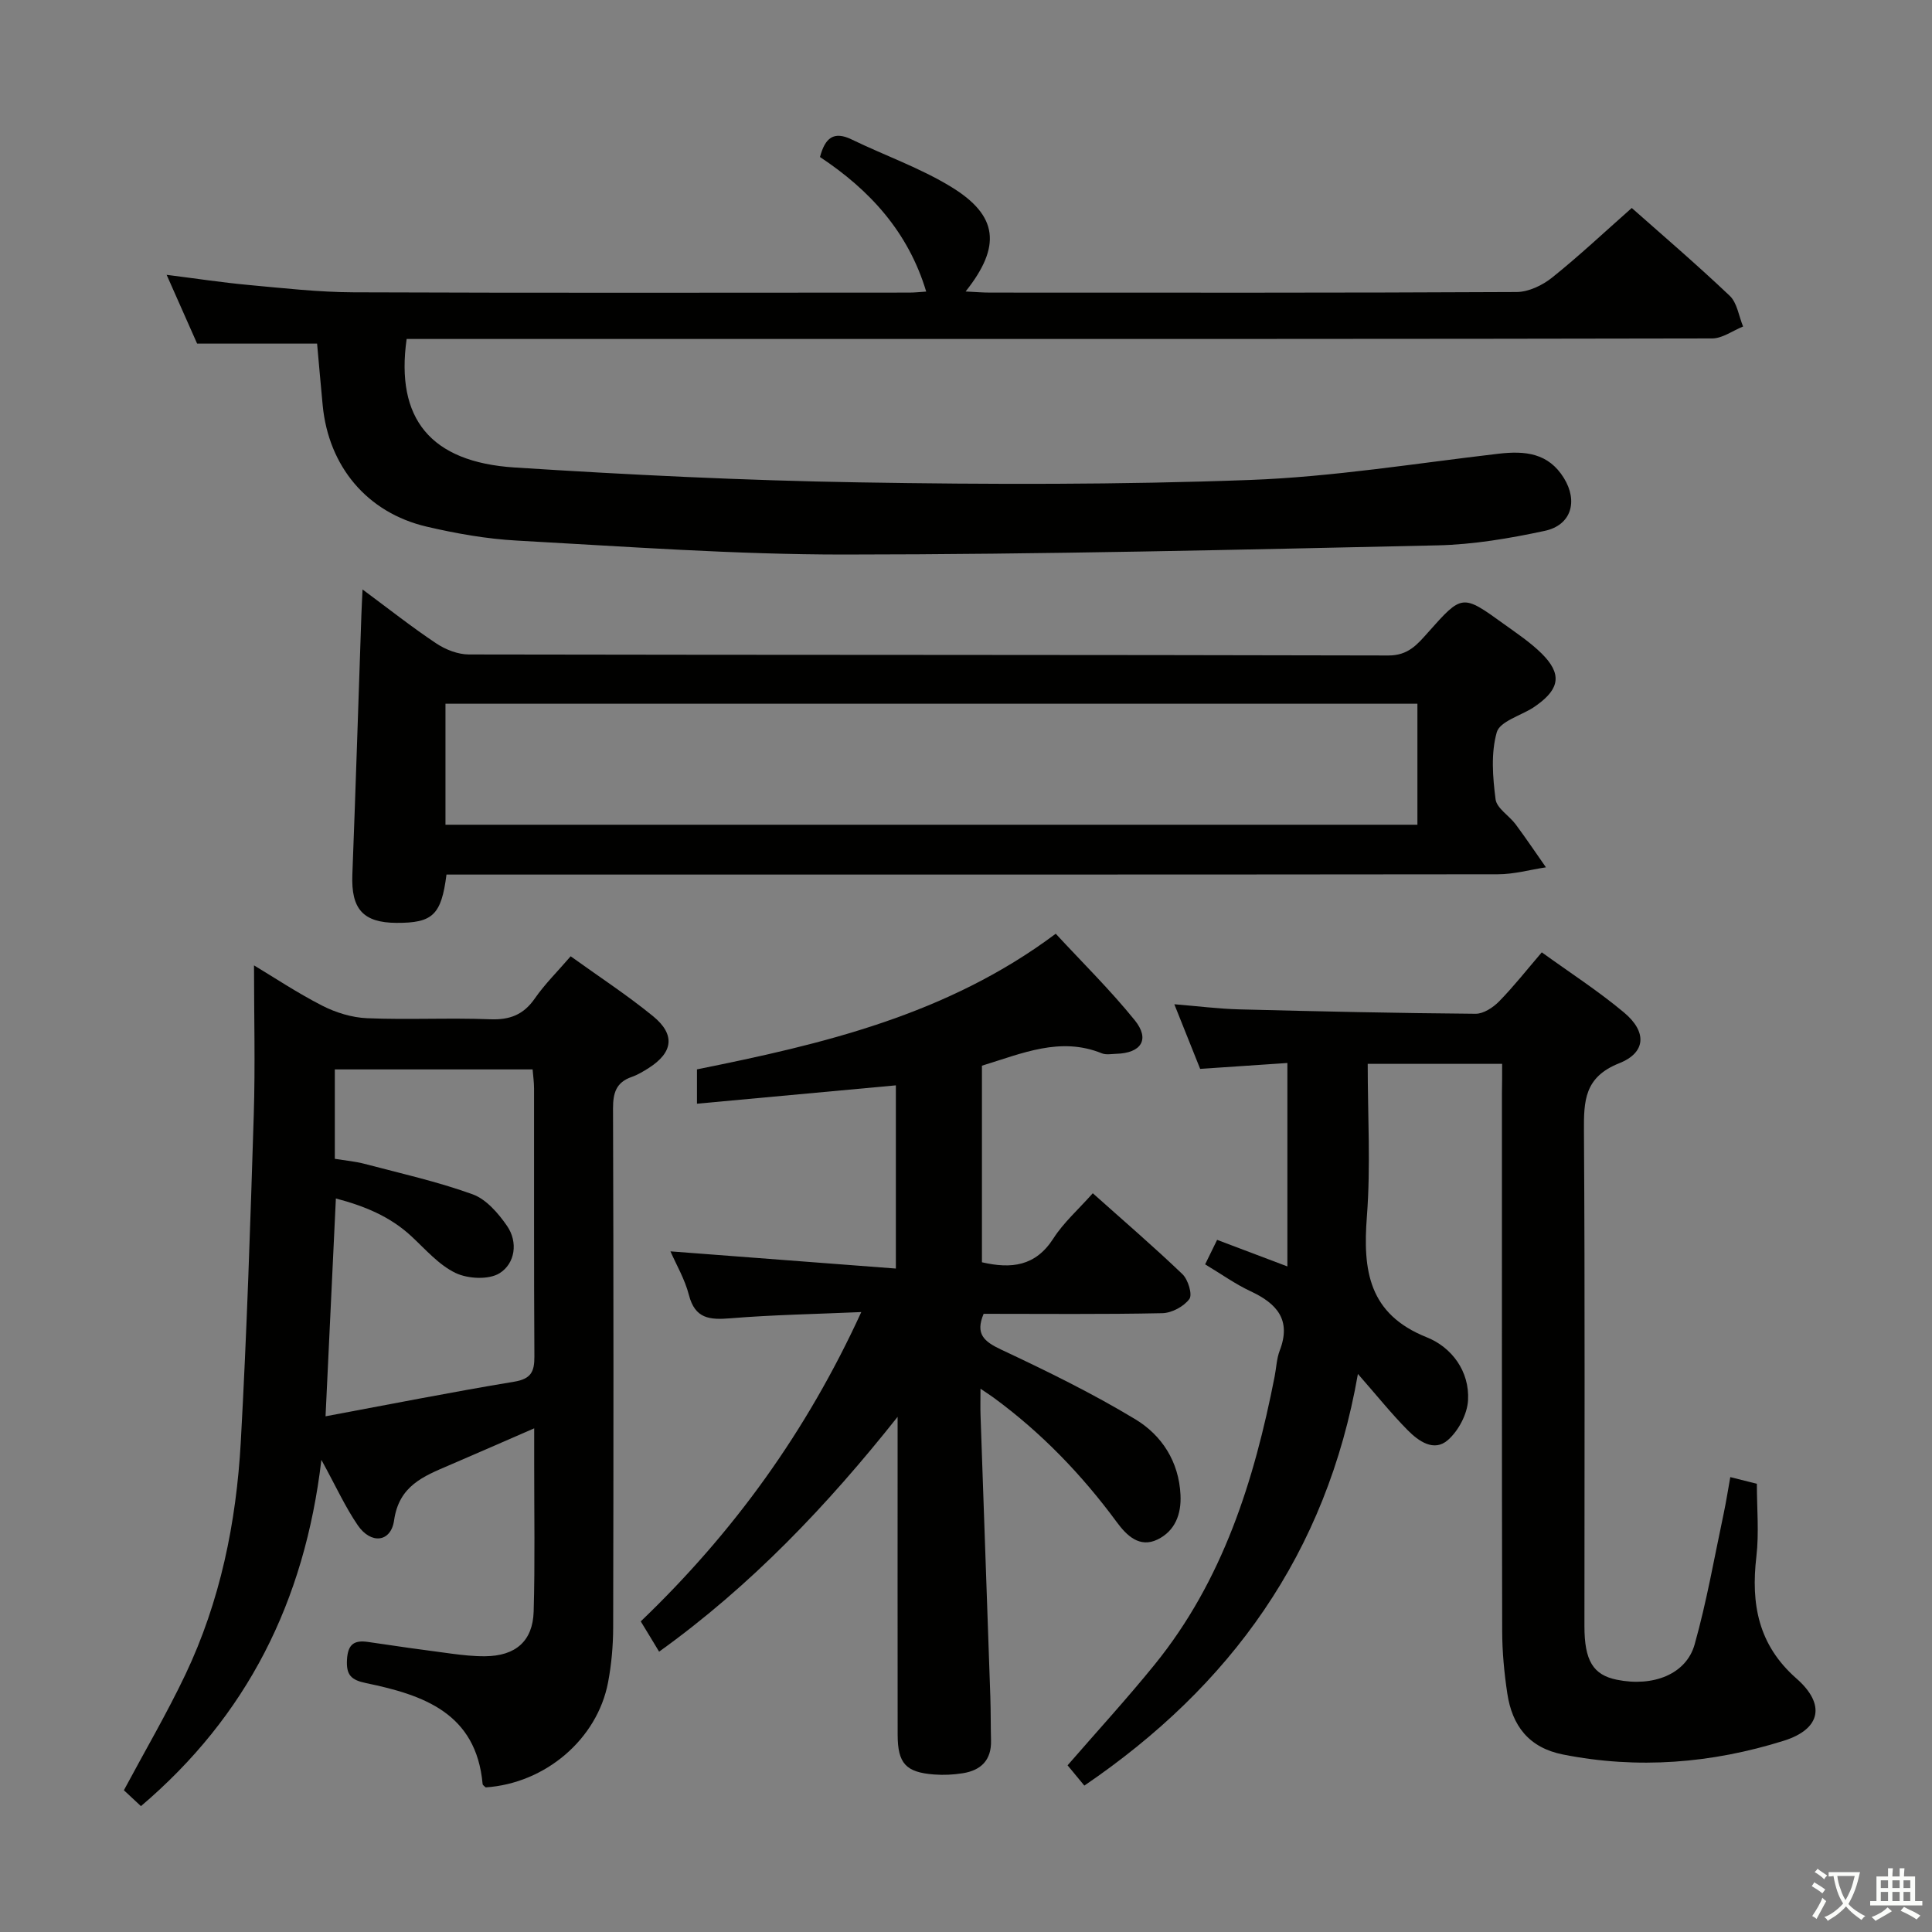 <svg enable-background="new 0 0 400 400" viewBox="0 0 400 400" xmlns="http://www.w3.org/2000/svg"><rect x="0" y="0" width="400" height="400" fill="#808080" stroke="none"/><path d="m377.9 391.2c-.2.3-.4.5-.6.8-.7-.6-1.4-1-2.2-1.5.2-.3.4-.5.5-.8.6.4 1.4.8 2.3 1.5zm-1.8 6.1c-.2-.2-.5-.4-.9-.6.4-.6.8-1.2 1.2-1.9s.7-1.3.9-1.9c.3.3.5.5.8.7-.7 1.3-1.4 2.6-2 3.7zm2.2-9c-.3.3-.5.5-.6.8-.6-.6-1.3-1.1-2-1.5.3-.3.5-.5.6-.7.6.5 1.3.9 2 1.4zm.3.2v-.9h2 4.5c-.3 1.3-.6 2.5-1 3.6s-.9 2.1-1.4 3c.4.5 1 1 1.6 1.4s1.2.8 1.9 1.1c-.3.2-.5.4-.8.8-.4-.3-1-.7-1.6-1.2s-1.2-1.1-1.6-1.6c-.5.6-1.1 1.1-1.7 1.6s-1.4.9-2.1 1.4c-.1-.3-.3-.5-.7-.8.6-.2 1.2-.5 1.9-1s1.4-1.1 2-1.8c-.5-.8-.9-1.6-1.2-2.5s-.6-2-.8-3.2c-.4.1-.7.1-1 .1zm2.5 2.7c.3 1 .7 1.7 1 2.2.3-.5.6-1.1 1-2s.6-1.9.9-3h-3.2-.4c.1.9.3 1.8.7 2.8z" fill="#fbfcfa"/><path d="m396.5 388.5v1.5 3.6h1.5v.9c-.4 0-1 0-1.7 0h-7.9c-.5 0-.9 0-1.2 0v-.9h1.3v-3.5c0-.7 0-1.2 0-1.6h2.4c0-.8 0-1.4 0-1.7h1c0 .3-.1.8-.1 1.7h1.5c0-.8 0-1.4 0-1.7h1c0 .3-.1.9-.1 1.7zm-8.2 9.2c-.2-.3-.5-.5-.8-.8.8-.3 1.4-.6 1.9-.9s1-.7 1.4-1.1c.3.3.6.5.9.8-1.6 1-2.8 1.6-3.4 2zm2.6-6.8v-1.6h-1.5v1.6zm0 2.7v-1.9h-1.5v1.9zm2.4-2.7v-1.6h-1.5v1.6zm0 2.7v-1.9h-1.5v1.9zm.2 2 .7-.8c.4.2.9.5 1.6.8s1.3.7 1.8 1c-.3.3-.5.5-.8.8-.4-.3-1.5-1-3.3-1.8zm2-4.7v-1.6h-1.4v1.6zm0 2.7v-1.9h-1.4v1.9z" fill="#fbfcfa"/><g fill="#010100"><path d="m337.84 43.06c5.98 5.3 13.3 11.56 20.28 18.18 1.54 1.46 1.88 4.21 2.77 6.36-2.14.86-4.27 2.46-6.41 2.47-63.16.13-126.33.11-189.49.11-25.17 0-50.33 0-75.5 0-1.79 0-3.58 0-5.3 0-2.33 16.48 4.91 25.49 22.37 26.61 23.73 1.52 47.5 2.69 71.27 3.08 26.99.45 54.01.5 80.97-.5 17.19-.64 34.32-3.44 51.45-5.43 5.5-.64 10.33-.17 13.54 5.04 2.96 4.8 1.54 9.75-3.97 10.93-7.28 1.56-14.76 2.83-22.17 3-40.94.9-81.9 1.88-122.85 1.9-22.6.01-45.21-1.65-67.79-2.89-6.27-.34-12.57-1.46-18.7-2.89-12.31-2.89-20.28-12.46-21.5-25.1-.41-4.28-.78-8.57-1.16-12.79-8.08 0-16.13 0-24.84 0-1.82-4.09-3.93-8.87-6.31-14.24 6.1.77 11.47 1.59 16.87 2.09 7.28.67 14.58 1.5 21.87 1.53 38.33.15 76.66.07 115 .06 1.13 0 2.25-.13 3.52-.21-3.73-12.42-11.78-21.1-21.99-27.86 1.05-3.95 2.83-5.45 6.57-3.63 6.87 3.33 14.19 5.89 20.65 9.85 9.66 5.92 10.37 12.26 2.93 21.62 2.03.1 3.56.23 5.09.23 36.33.01 72.66.07 108.99-.12 2.48-.01 5.35-1.39 7.35-2.99 5.58-4.47 10.81-9.39 16.49-14.41z"/><path d="m29.18 373.94c-1.32-1.24-2.51-2.34-3.53-3.29 4.36-8.15 8.89-15.88 12.73-23.94 7.22-15.19 10.54-31.47 11.47-48.14 1.25-22.57 1.98-45.16 2.69-67.76.32-10.27.05-20.55.05-30.94 4.07 2.44 8.95 5.7 14.14 8.35 2.82 1.44 6.14 2.46 9.28 2.59 8.48.35 16.99-.11 25.47.22 4.08.16 6.91-.94 9.25-4.31 2.06-2.97 4.68-5.55 7.42-8.73 5.85 4.21 11.67 8.01 17.03 12.38 4.69 3.82 4.18 7.53-.87 10.75-1.12.71-2.29 1.42-3.53 1.85-3.2 1.11-3.87 3.29-3.86 6.54.12 35.81.11 71.62.03 107.43-.01 3.8-.35 7.66-1.06 11.39-2.25 11.79-13.02 20.9-25.33 21.73-.23-.23-.62-.45-.64-.7-1.32-14.71-12.29-18.44-24.12-20.89-3.11-.64-4.14-1.68-3.96-4.86.18-3.16 1.45-4.09 4.37-3.66 5.74.86 11.5 1.67 17.26 2.42 2.3.3 4.63.56 6.95.54 6.29-.05 9.89-3.09 10.07-9.28.29-10.15.1-20.32.11-30.48 0-2.15 0-4.3 0-7.43-6.27 2.73-11.93 5.21-17.61 7.65-5.31 2.28-10.38 4.23-11.4 11.41-.65 4.56-4.79 4.99-7.51 1.02-2.6-3.79-4.52-8.05-7.54-13.55-3.48 29.44-15.46 53.07-37.36 71.69zm40.14-134.02c2.22.36 4.21.53 6.11 1.03 7.5 1.98 15.12 3.68 22.4 6.31 2.83 1.02 5.33 3.92 7.14 6.54 2.34 3.39 1.67 7.79-1.53 9.8-2.23 1.4-6.55 1.18-9.11-.04-3.47-1.66-6.23-4.89-9.15-7.6-4.47-4.15-9.8-6.29-15.64-7.83-.72 15.17-1.41 29.7-2.14 45.1 13.36-2.49 26.17-5.03 39.04-7.16 3.51-.58 4.22-2.07 4.2-5.24-.11-18.48-.05-36.97-.07-55.46 0-1.3-.19-2.6-.3-3.96-13.77 0-27.29 0-40.95 0z"/><path d="m311 220.26c-9.46 0-18.37 0-27.83 0 0 10.7.63 21.2-.17 31.59-.86 11.17.33 20.21 12.41 25.03 5.13 2.05 8.88 7.01 8.53 13.05-.16 2.86-1.98 6.29-4.16 8.21-2.88 2.54-6.1.23-8.34-2.04-3.36-3.4-6.36-7.15-10.3-11.64-6.5 37.24-26.4 64.66-56.64 85.23-1.25-1.52-2.4-2.91-3.47-4.2 6.12-7.05 12.29-13.78 18.03-20.86 14.12-17.41 20.61-38.08 24.84-59.64.35-1.79.41-3.69 1.05-5.36 2.46-6.38-.6-9.76-6.05-12.3-3.13-1.46-5.99-3.52-9.39-5.56.87-1.77 1.61-3.3 2.48-5.07 4.98 1.88 9.56 3.61 14.55 5.5 0-14.15 0-27.72 0-42.12-5.95.4-11.8.8-18.06 1.22-1.72-4.3-3.41-8.53-5.35-13.38 4.95.4 9.2.95 13.46 1.06 16.3.42 32.61.78 48.92.91 1.64.01 3.63-1.3 4.87-2.57 3-3.06 5.66-6.45 8.83-10.15 5.88 4.25 11.74 8.03 17.04 12.47 4.74 3.97 4.58 8.27-1 10.49-7.23 2.87-7.35 7.78-7.31 14.09.22 34.15.1 68.31.1 102.46 0 7.13 1.79 10.09 6.7 11.09 7.49 1.53 14.36-1.11 16.11-7.29 2.51-8.9 4.09-18.06 6.02-27.12.51-2.4.88-4.84 1.37-7.54 2.07.52 3.79.95 5.5 1.38 0 5.14.47 10.16-.1 15.06-1.15 9.83.37 18.3 8.31 25.27 6.07 5.33 5.07 10.46-2.66 12.88-14.91 4.67-30.19 5.92-45.7 2.84-7.06-1.4-10.52-5.97-11.52-12.64-.64-4.26-1.05-8.6-1.06-12.91-.08-37.15-.05-74.31-.05-111.46.04-1.82.04-3.64.04-5.98z"/><path d="m132.66 335.69c19.24-18.44 34.31-39.28 45.66-64.04-9.58.42-18.37.57-27.1 1.29-4.29.35-7.32.11-8.59-4.83-.84-3.27-2.63-6.3-3.82-9.03 15.62 1.19 30.92 2.36 46.67 3.56 0-13.47 0-25.68 0-37.93-13.73 1.27-27.23 2.51-41.18 3.8 0-2.67 0-4.73 0-7.11 25.89-5.21 51.74-11.21 74.28-28.08 5.5 5.95 11.28 11.63 16.35 17.9 3.21 3.97 1.37 6.81-3.82 6.96-1 .03-2.11.25-2.98-.1-8.64-3.51-16.52.03-24.83 2.56v40.7c6.09 1.41 11.1.83 14.79-4.93 2.12-3.31 5.19-6.01 8.16-9.36 6.34 5.67 12.61 11.05 18.56 16.75 1.17 1.12 2.11 4.22 1.44 5.14-1.14 1.55-3.64 2.9-5.6 2.94-12.31.26-24.63.13-37 .13-1.76 4.18.06 5.73 3.65 7.42 9.43 4.43 18.84 9.03 27.75 14.41 5.49 3.32 9.04 8.77 9.36 15.69.19 4.01-1.15 7.44-4.74 9.2-3.77 1.84-6.45-.88-8.43-3.56-7.26-9.86-15.64-18.56-25.52-25.8-.62-.46-1.28-.87-2.72-1.85 0 2.34-.05 3.92.01 5.5.67 19.45 1.36 38.89 2.03 58.34.1 3 .06 6 .14 8.99.11 4.06-2.08 6.18-5.84 6.78-1.94.31-3.97.41-5.93.26-5.86-.44-7.55-2.29-7.56-8.21-.03-20.33-.01-40.65-.01-60.98 0-1.62 0-3.24 0-4.86-14.52 18.3-30.31 34.92-49.38 48.62-.63-1.05-1.21-2-1.78-2.95-.61-.99-1.21-1.97-2.02-3.32z"/><path d="m92.44 181.07c-1.07 8.38-2.86 10.03-10.34 10-6.93-.03-9.42-2.88-9.15-9.94.69-17.94 1.25-35.88 1.87-53.82.05-1.45.13-2.91.24-5.27 5.45 4.04 10.22 7.81 15.26 11.17 1.93 1.29 4.5 2.29 6.77 2.29 63.46.12 126.92.05 190.38.21 4.07.01 5.97-2.28 8.14-4.72 7.11-8 7.12-8.03 15.76-1.79 2.69 1.94 5.5 3.81 7.84 6.13 4.16 4.14 3.74 7.22-.98 10.62-.27.19-.54.39-.82.57-2.62 1.66-6.89 2.86-7.52 5.09-1.23 4.32-.84 9.28-.25 13.86.24 1.88 2.81 3.39 4.16 5.2 2.16 2.91 4.19 5.93 6.27 8.9-3.31.5-6.62 1.44-9.94 1.44-70.62.08-141.25.06-211.87.06-1.96 0-3.92 0-5.82 0zm-.21-10.32h201.23c0-8.45 0-16.64 0-25.05-67.25 0-134.12 0-201.23 0z"/></g></svg>